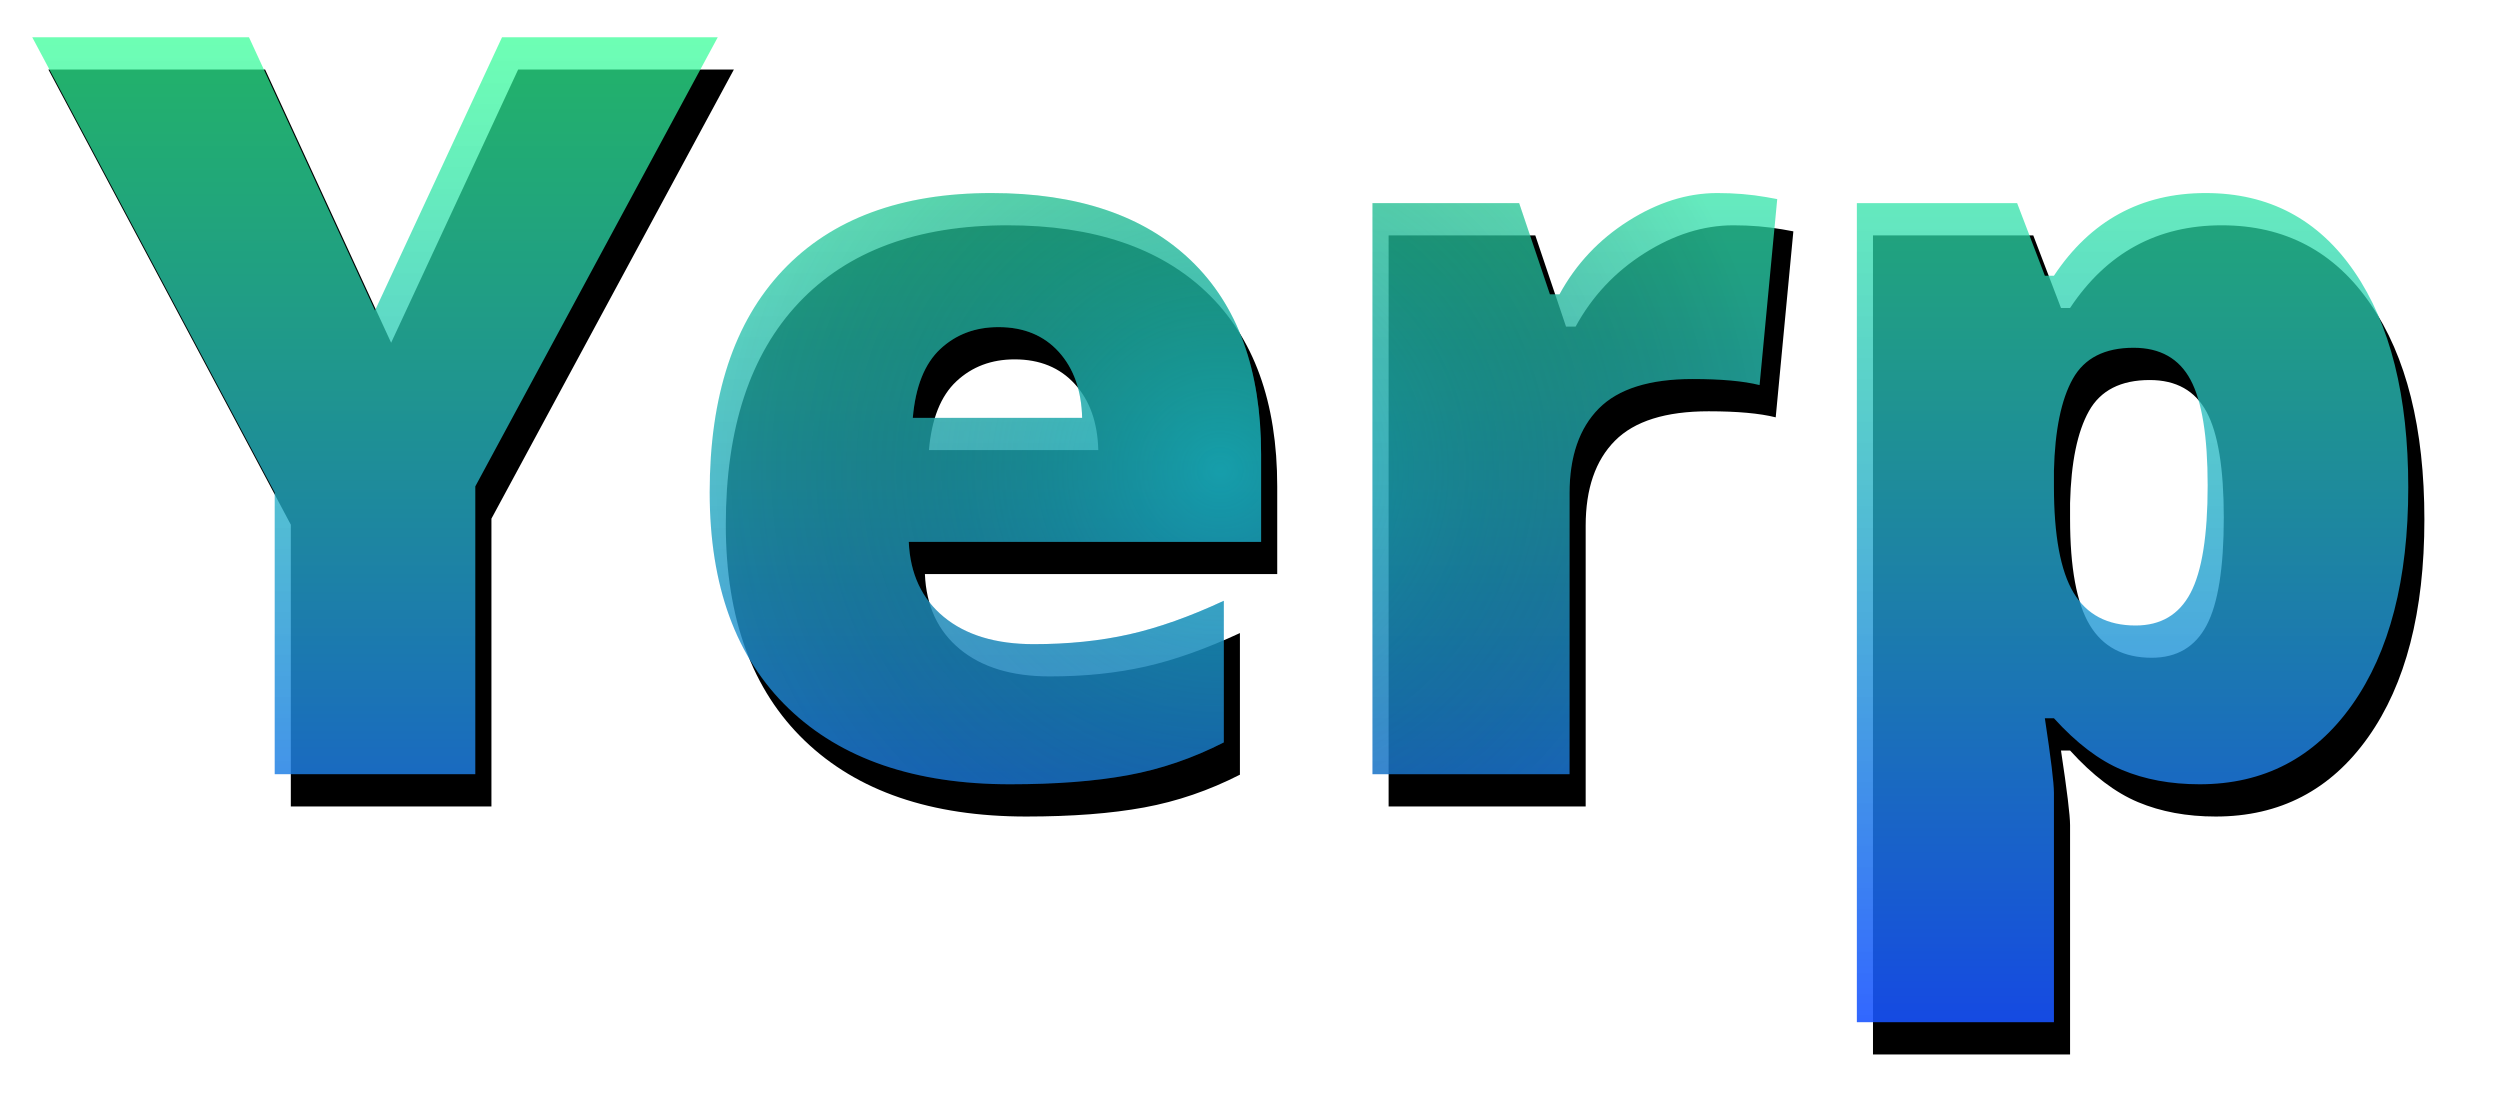 <?xml version="1.0" encoding="UTF-8"?>
<svg width="155px" height="69px" viewBox="0 0 155 69" version="1.1" xmlns="http://www.w3.org/2000/svg" xmlns:xlink="http://www.w3.org/1999/xlink">
    <!-- Generator: Sketch 51.2 (57519) - http://www.bohemiancoding.com/sketch -->
    <title>Yerp</title>
    <desc>Created with Sketch.</desc>
    <defs>
        <linearGradient x1="50%" y1="0%" x2="50%" y2="100%" id="linearGradient-1">
            <stop stop-color="#31FE95" stop-opacity="0.704" offset="0%"></stop>
            <stop stop-color="#1854FF" stop-opacity="0.885" offset="100%"></stop>
        </linearGradient>
        <radialGradient cx="50%" cy="43.902%" fx="50%" fy="43.902%" r="56.098%" gradientTransform="translate(0.5,0.439),scale(0.415,1),rotate(90),translate(-0.5,-0.439)" id="radialGradient-2">
            <stop stop-color="#0BB4C1" stop-opacity="0.436" offset="0%"></stop>
            <stop stop-color="#000000" stop-opacity="0" offset="100%"></stop>
        </radialGradient>
        <path d="M21.25,39.25 L29.125,22.312 L42.5,22.312 L27.469,50.156 L27.469,68 L15.031,68 L15.031,50.531 L0,22.312 L13.438,22.312 L21.25,39.25 Z M60.625,68.625 C54.729,68.625 50.151,67.057 46.891,63.922 C43.63,60.786 42,56.323 42,50.531 C42,44.552 43.51,39.964 46.531,36.766 C49.552,33.568 53.865,31.969 59.469,31.969 C64.802,31.969 68.922,33.359 71.828,36.141 C74.734,38.922 76.188,42.927 76.188,48.156 L76.188,53.594 L54.344,53.594 C54.427,55.573 55.151,57.125 56.516,58.25 C57.88,59.375 59.74,59.938 62.094,59.938 C64.24,59.938 66.214,59.734 68.016,59.328 C69.818,58.922 71.771,58.229 73.875,57.25 L73.875,66.031 C71.958,67.01 69.979,67.687 67.938,68.062 C65.896,68.438 63.458,68.625 60.625,68.625 Z M59.906,40.281 C58.469,40.281 57.266,40.734 56.297,41.641 C55.328,42.547 54.76,43.969 54.594,45.906 L65.094,45.906 C65.052,44.198 64.568,42.833 63.641,41.812 C62.714,40.792 61.469,40.281 59.906,40.281 Z M104.469,31.969 C105.531,31.969 106.542,32.052 107.5,32.219 L108.188,32.344 L107.094,43.875 C106.094,43.625 104.708,43.5 102.938,43.5 C100.271,43.5 98.333,44.109 97.125,45.328 C95.917,46.547 95.312,48.302 95.312,50.594 L95.312,68 L83.094,68 L83.094,32.594 L92.188,32.594 L94.094,38.25 L94.688,38.25 C95.708,36.375 97.13,34.859 98.953,33.703 C100.776,32.547 102.615,31.969 104.469,31.969 Z M134.375,68.625 C132.583,68.625 130.979,68.328 129.562,67.734 C128.146,67.141 126.74,66.073 125.344,64.531 L124.781,64.531 C125.156,67.01 125.344,68.552 125.344,69.156 L125.344,83.375 L113.125,83.375 L113.125,32.594 L123.062,32.594 L124.781,37.094 L125.344,37.094 C127.615,33.677 130.75,31.969 134.75,31.969 C138.667,31.969 141.74,33.594 143.969,36.844 C146.198,40.094 147.312,44.552 147.312,50.219 C147.312,55.927 146.151,60.422 143.828,63.703 C141.505,66.984 138.354,68.625 134.375,68.625 Z M130.281,41.562 C128.49,41.562 127.234,42.203 126.516,43.484 C125.797,44.766 125.406,46.667 125.344,49.188 L125.344,50.156 C125.344,53.198 125.75,55.396 126.562,56.75 C127.375,58.104 128.656,58.781 130.406,58.781 C131.969,58.781 133.104,58.109 133.812,56.766 C134.521,55.422 134.875,53.198 134.875,50.094 C134.875,47.052 134.521,44.87 133.812,43.547 C133.104,42.224 131.927,41.562 130.281,41.562 Z" id="path-3"></path>
        <filter x="-4.1%" y="-8.2%" width="109.5%" height="122.9%" filterUnits="objectBoundingBox" id="filter-4">
            <feOffset dx="1" dy="2" in="SourceAlpha" result="shadowOffsetOuter1"></feOffset>
            <feGaussianBlur stdDeviation="2" in="shadowOffsetOuter1" result="shadowBlurOuter1"></feGaussianBlur>
            <feColorMatrix values="0 0 0 0 0   0 0 0 0 0   0 0 0 0 0  0 0 0 0.352 0" type="matrix" in="shadowBlurOuter1"></feColorMatrix>
        </filter>
    </defs>
    <g id="Account" stroke="none" stroke-width="1" fill="none" fill-rule="evenodd">
        <g id="Sign-in" transform="translate(-83, -96)">
            <g id="Yerp" transform="translate(85, 76)">
                <g>
                    <use fill="black" fill-opacity="1" filter="url(#filter-4)" xlink:href="#path-3"></use>
                    <use fill="url(#linearGradient-1)" fill-rule="evenodd" xlink:href="#path-3"></use>
                    <use fill="url(#radialGradient-2)" fill-rule="evenodd" xlink:href="#path-3"></use>
                </g>
            </g>
        </g>
    </g>
</svg>